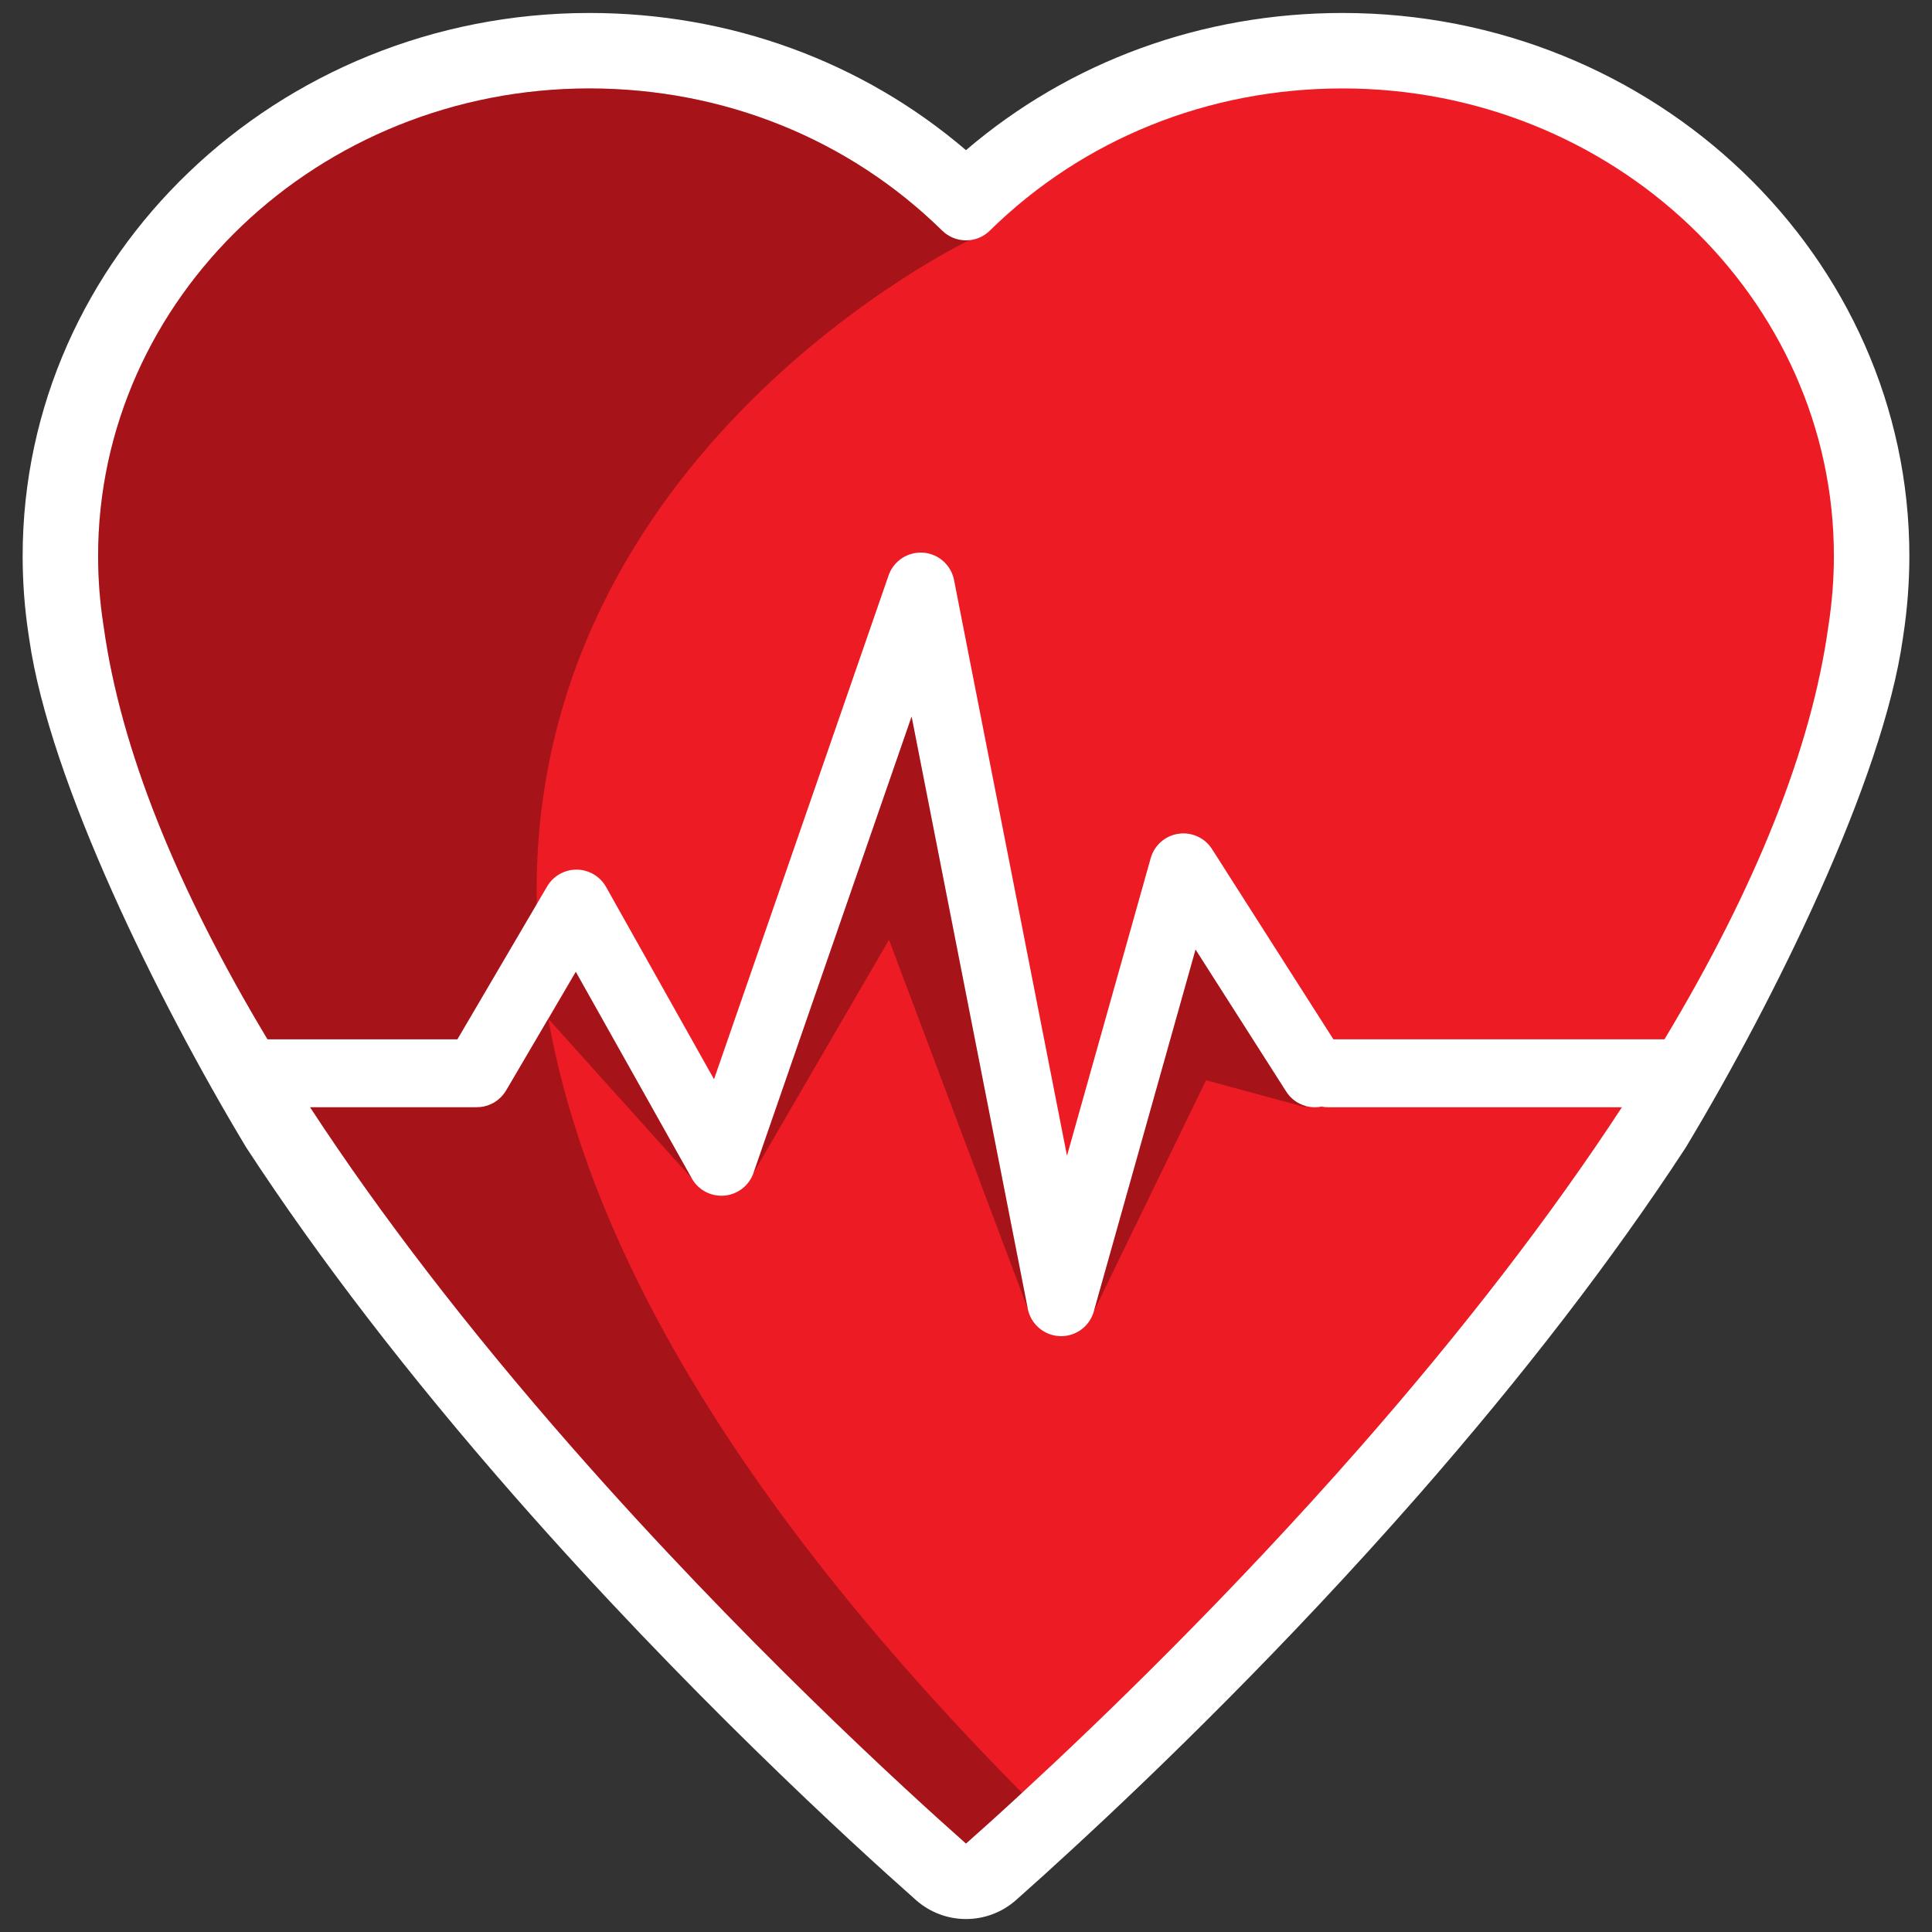<?xml version="1.0" encoding="utf-8"?>
<!-- Generator: Adobe Illustrator 15.0.0, SVG Export Plug-In . SVG Version: 6.00 Build 0)  -->
<!DOCTYPE svg PUBLIC "-//W3C//DTD SVG 1.1//EN" "http://www.w3.org/Graphics/SVG/1.1/DTD/svg11.dtd">
<svg version="1.1" id="Calque_1" xmlns="http://www.w3.org/2000/svg" xmlns:xlink="http://www.w3.org/1999/xlink" x="0px" y="0px"
	 width="512px" height="512px" viewBox="0 0 512 512" enable-background="new 0 0 512 512" xml:space="preserve">
<rect x="0" y="0" width="512" height="512" fill="#333333" stroke="none"/>
<g>
	<path fill="#FFFFFF" d="M256.001,508.563c-4.736,0-9.472-1.675-13.256-5.024c-16.849-14.914-60.94-55.194-106.355-106.974
		c-27.894-31.819-51.764-62.835-70.953-92.189c-0.138-0.211-0.271-0.425-0.401-0.641c-23.103-38.439-51.911-96.613-57.289-134.399
		c-0.075-0.411-0.137-0.818-0.185-1.225c-1.031-6.744-1.56-13.75-1.56-20.762c0-79.354,67.379-143.912,150.2-143.912
		c37.247,0,72.29,12.837,99.792,36.356c27.504-23.52,62.551-36.356,99.802-36.356C438.619,3.438,506,67.997,506,147.35
		c0,7.042-0.551,14.19-1.636,21.249c-0.013,0.086-0.07,0.466-0.086,0.57c-5.324,37.774-34.18,96.063-57.313,134.562
		c-0.13,0.217-0.265,0.43-0.402,0.642c-19.182,29.348-43.052,60.364-70.947,92.188c-34.938,39.818-68.887,72.696-91.216,93.267
		c-5.128,4.743-10.232,9.364-15.144,13.712C265.473,506.889,260.736,508.563,256.001,508.563z"/>
</g>
<g>
	<path fill="#ED1C24" d="M429.822,293.433c-18.665,28.556-41.833,58.672-69.246,89.945c-34.753,39.608-68.827,72.487-89.727,91.741
		c-6.23,5.762-11.296,10.3-14.849,13.444c-15.473-13.696-59.465-53.753-104.575-105.186c-27.415-31.273-50.582-61.39-69.249-89.945
		h44.184c0.048,0,0.096-0.014,0.145-0.014c0.228,0,0.444-0.011,0.66-0.023c0.097-0.011,0.192-0.024,0.3-0.033
		c0.181-0.027,0.359-0.049,0.551-0.085c0.12-0.025,0.229-0.048,0.349-0.074c0.169-0.034,0.324-0.083,0.48-0.13
		c0.132-0.037,0.251-0.073,0.385-0.108c0.144-0.061,0.3-0.108,0.444-0.169c0.119-0.048,0.24-0.096,0.36-0.156
		c0.144-0.061,0.3-0.132,0.456-0.216c0.097-0.049,0.193-0.106,0.301-0.156c0.155-0.096,0.312-0.193,0.468-0.288
		c0.083-0.059,0.169-0.108,0.24-0.169c0.167-0.108,0.324-0.227,0.482-0.348c0.071-0.061,0.13-0.121,0.203-0.179
		c0.156-0.12,0.3-0.264,0.445-0.396c0.071-0.072,0.132-0.133,0.203-0.206c0.133-0.132,0.253-0.272,0.373-0.419
		c0.083-0.083,0.155-0.179,0.228-0.274c0.096-0.132,0.203-0.255,0.287-0.385c0.096-0.131,0.179-0.266,0.264-0.398
		c0.049-0.071,0.097-0.141,0.145-0.216l11.174-19.034v-0.015l7.287-12.398l30.74,54.747c1.729,3.086,5.114,4.861,8.655,4.559
		c3.53-0.31,6.542-2.674,7.706-6.024l41.893-120.922l30.786,156.922c0.806,4.092,4.313,7.094,8.478,7.261
		c0.12,0.015,0.241,0.015,0.36,0.015c4.021,0,7.576-2.679,8.667-6.567l26.959-95.884l24.009,37.621
		c1.2,1.882,2.976,3.167,4.956,3.768h0.014c1.418,0.433,2.928,0.517,4.406,0.217c0.586,0.121,1.188,0.179,1.813,0.179h77.793
		V293.433z"/>
	<path fill="#ED1C24" d="M486,147.35c0,6.086-0.482,12.22-1.403,18.209c-0.026,0.144-0.036,0.167-0.048,0.3l-0.025,0.143
		l-0.013,0.084c0,0.036,0,0.06-0.01,0.096c-4.443,32.061-19.16,68.911-43.396,109.244H353.36l-32.158-50.403
		c-1.909-3.001-5.389-4.584-8.907-4.067c-3.504,0.514-6.386,3.048-7.346,6.468l-22.184,78.862l-11.476-58.48v-0.025l-11.056-56.308
		l-7.404-37.763c-0.781-3.996-4.153-6.974-8.211-7.25c-4.056-0.274-7.801,2.184-9.133,6.026l-4.287,12.376l-22.602,65.251
		l-19.373,55.899l-28.605-50.955c-1.585-2.809-4.538-4.563-7.766-4.597h-0.083c-3.194,0-6.146,1.692-7.767,4.441l-2.749,4.669
		l-21.042,35.854H70.893c-24.233-40.318-38.951-77.17-43.391-109.231c-0.012-0.012-0.012-0.037-0.012-0.061
		c0-0.012-0.023-0.132-0.023-0.144v-0.014c-0.012-0.059-0.024-0.131-0.037-0.191c0-0.072-0.013-0.155-0.024-0.227
		c-0.936-5.978-1.403-12.111-1.403-18.209c0-68.323,58.408-123.912,130.2-123.912c35.543,0,68.745,13.384,93.484,37.691
		c0.083,0.083,0.18,0.157,0.264,0.228c0.132,0.107,0.252,0.227,0.372,0.335c0.108,0.084,0.229,0.171,0.337,0.252
		c0.133,0.097,0.264,0.193,0.396,0.276c0.12,0.083,0.239,0.145,0.36,0.217c0.132,0.083,0.264,0.169,0.396,0.24
		c0.133,0.061,0.264,0.119,0.384,0.18c0.145,0.061,0.276,0.132,0.42,0.191l0.397,0.144l0.432,0.144
		c0.132,0.036,0.264,0.074,0.408,0.097c0.145,0.036,0.289,0.072,0.433,0.106c0.133,0.026,0.275,0.036,0.409,0.061
		c0.156,0.025,0.3,0.047,0.444,0.061c0.144,0.011,0.275,0.011,0.409,0.023c0.157,0.011,0.313,0.025,0.456,0.025
		c0.131,0,0.265-0.015,0.396-0.025c0.156,0,0.312-0.012,0.469-0.023c0.133-0.014,0.265-0.037,0.396-0.049
		c0.154-0.025,0.313-0.048,0.471-0.074c0.117-0.024,0.25-0.059,0.382-0.097c0.141-0.035,0.299-0.072,0.454-0.106
		c0.123-0.049,0.253-0.097,0.375-0.132c0.154-0.048,0.3-0.096,0.443-0.157c0.13-0.059,0.253-0.12,0.385-0.179
		c0.131-0.059,0.273-0.12,0.418-0.191c0.119-0.072,0.255-0.144,0.372-0.228c0.132-0.071,0.265-0.144,0.386-0.227
		c0.131-0.083,0.252-0.18,0.372-0.264c0.119-0.096,0.239-0.18,0.362-0.276c0.117-0.097,0.224-0.204,0.345-0.299
		c0.098-0.085,0.193-0.169,0.275-0.252c24.74-24.307,57.941-37.691,93.494-37.691C427.591,23.438,486,79.027,486,147.35z"/>
	<path opacity="0.3" enable-background="new    " d="M270.848,475.118c-6.23,5.762-11.295,10.3-14.848,13.444
		c-15.474-13.696-59.465-53.753-104.575-105.186c-27.417-31.273-50.582-61.39-69.249-89.947h44.185c0.048,0,0.096-0.013,0.145-0.013
		c0.228,0,0.442-0.011,0.66-0.024c0.097-0.014,0.192-0.023,0.3-0.032c0.178-0.025,0.359-0.05,0.551-0.084
		c0.12-0.028,0.228-0.051,0.349-0.075c0.169-0.034,0.324-0.083,0.479-0.131c0.132-0.037,0.251-0.072,0.384-0.107
		c0.144-0.061,0.301-0.108,0.444-0.171c0.119-0.046,0.239-0.095,0.36-0.156c0.144-0.06,0.301-0.13,0.456-0.215
		c0.097-0.049,0.192-0.107,0.3-0.157c0.157-0.095,0.313-0.193,0.469-0.287c0.083-0.061,0.169-0.108,0.239-0.169
		c0.168-0.11,0.325-0.228,0.481-0.349c0.071-0.06,0.131-0.121,0.204-0.179c0.156-0.12,0.301-0.263,0.445-0.396
		c0.071-0.074,0.132-0.132,0.203-0.205c0.133-0.132,0.253-0.275,0.374-0.421c0.083-0.082,0.156-0.179,0.227-0.273
		c0.097-0.131,0.204-0.254,0.289-0.385c0.096-0.129,0.178-0.267,0.263-0.396c0.049-0.074,0.097-0.143,0.144-0.218l11.175-19.035
		C155.302,326.093,190.892,394.251,270.848,475.118z"/>
	<path opacity="0.3" enable-background="new    " d="M121.212,275.427H70.894c-24.234-40.318-38.952-77.17-43.392-109.231
		c-0.012-0.012-0.012-0.036-0.012-0.061c0-0.011-0.024-0.132-0.024-0.144v-0.012c-0.013-0.059-0.024-0.132-0.036-0.193
		c0-0.071-0.014-0.154-0.026-0.226C26.468,159.582,26,153.448,26,147.352C26,79.027,84.408,23.439,156.202,23.439
		c35.542,0,68.746,13.384,93.485,37.691c0.082,0.082,0.178,0.156,0.264,0.228c0.131,0.106,0.252,0.228,0.372,0.335
		c0.108,0.084,0.229,0.17,0.337,0.252c0.133,0.097,0.264,0.193,0.396,0.275c0.12,0.083,0.239,0.145,0.36,0.218
		c0.132,0.083,0.264,0.167,0.396,0.239c0.133,0.06,0.264,0.119,0.384,0.178c0.145,0.061,0.275,0.133,0.42,0.193l0.397,0.144
		l0.432,0.144c0.131,0.035,0.264,0.073,0.408,0.097c0.145,0.034,0.289,0.072,0.43,0.107c0.134,0.024,0.277,0.036,0.411,0.06
		c0.156,0.026,0.3,0.048,0.442,0.061c0.144,0.011,0.277,0.011,0.41,0.025c0.157,0.011,0.313,0.023,0.456,0.023
		c0.13,0,0.265-0.012,0.396-0.023c0.156,0,0.312-0.015,0.469-0.025c0,0-117.023,55.768-114.609,175.91L121.212,275.427z"/>
	<polygon opacity="0.3" enable-background="new    " points="272.372,346.825 235.593,249.068 199.691,310.825 241.584,189.902 	"/>
	<path opacity="0.3" enable-background="new    " d="M346.027,293.433l-26.41-7.155l-29.742,61.256l26.957-95.885l24.009,37.62
		c1.2,1.884,2.976,3.169,4.956,3.77h0.014L346.027,293.433z"/>
	<polygon opacity="0.3" enable-background="new    " points="183.33,312.289 145.368,270.072 152.59,257.544 	"/>
</g>
</svg>
